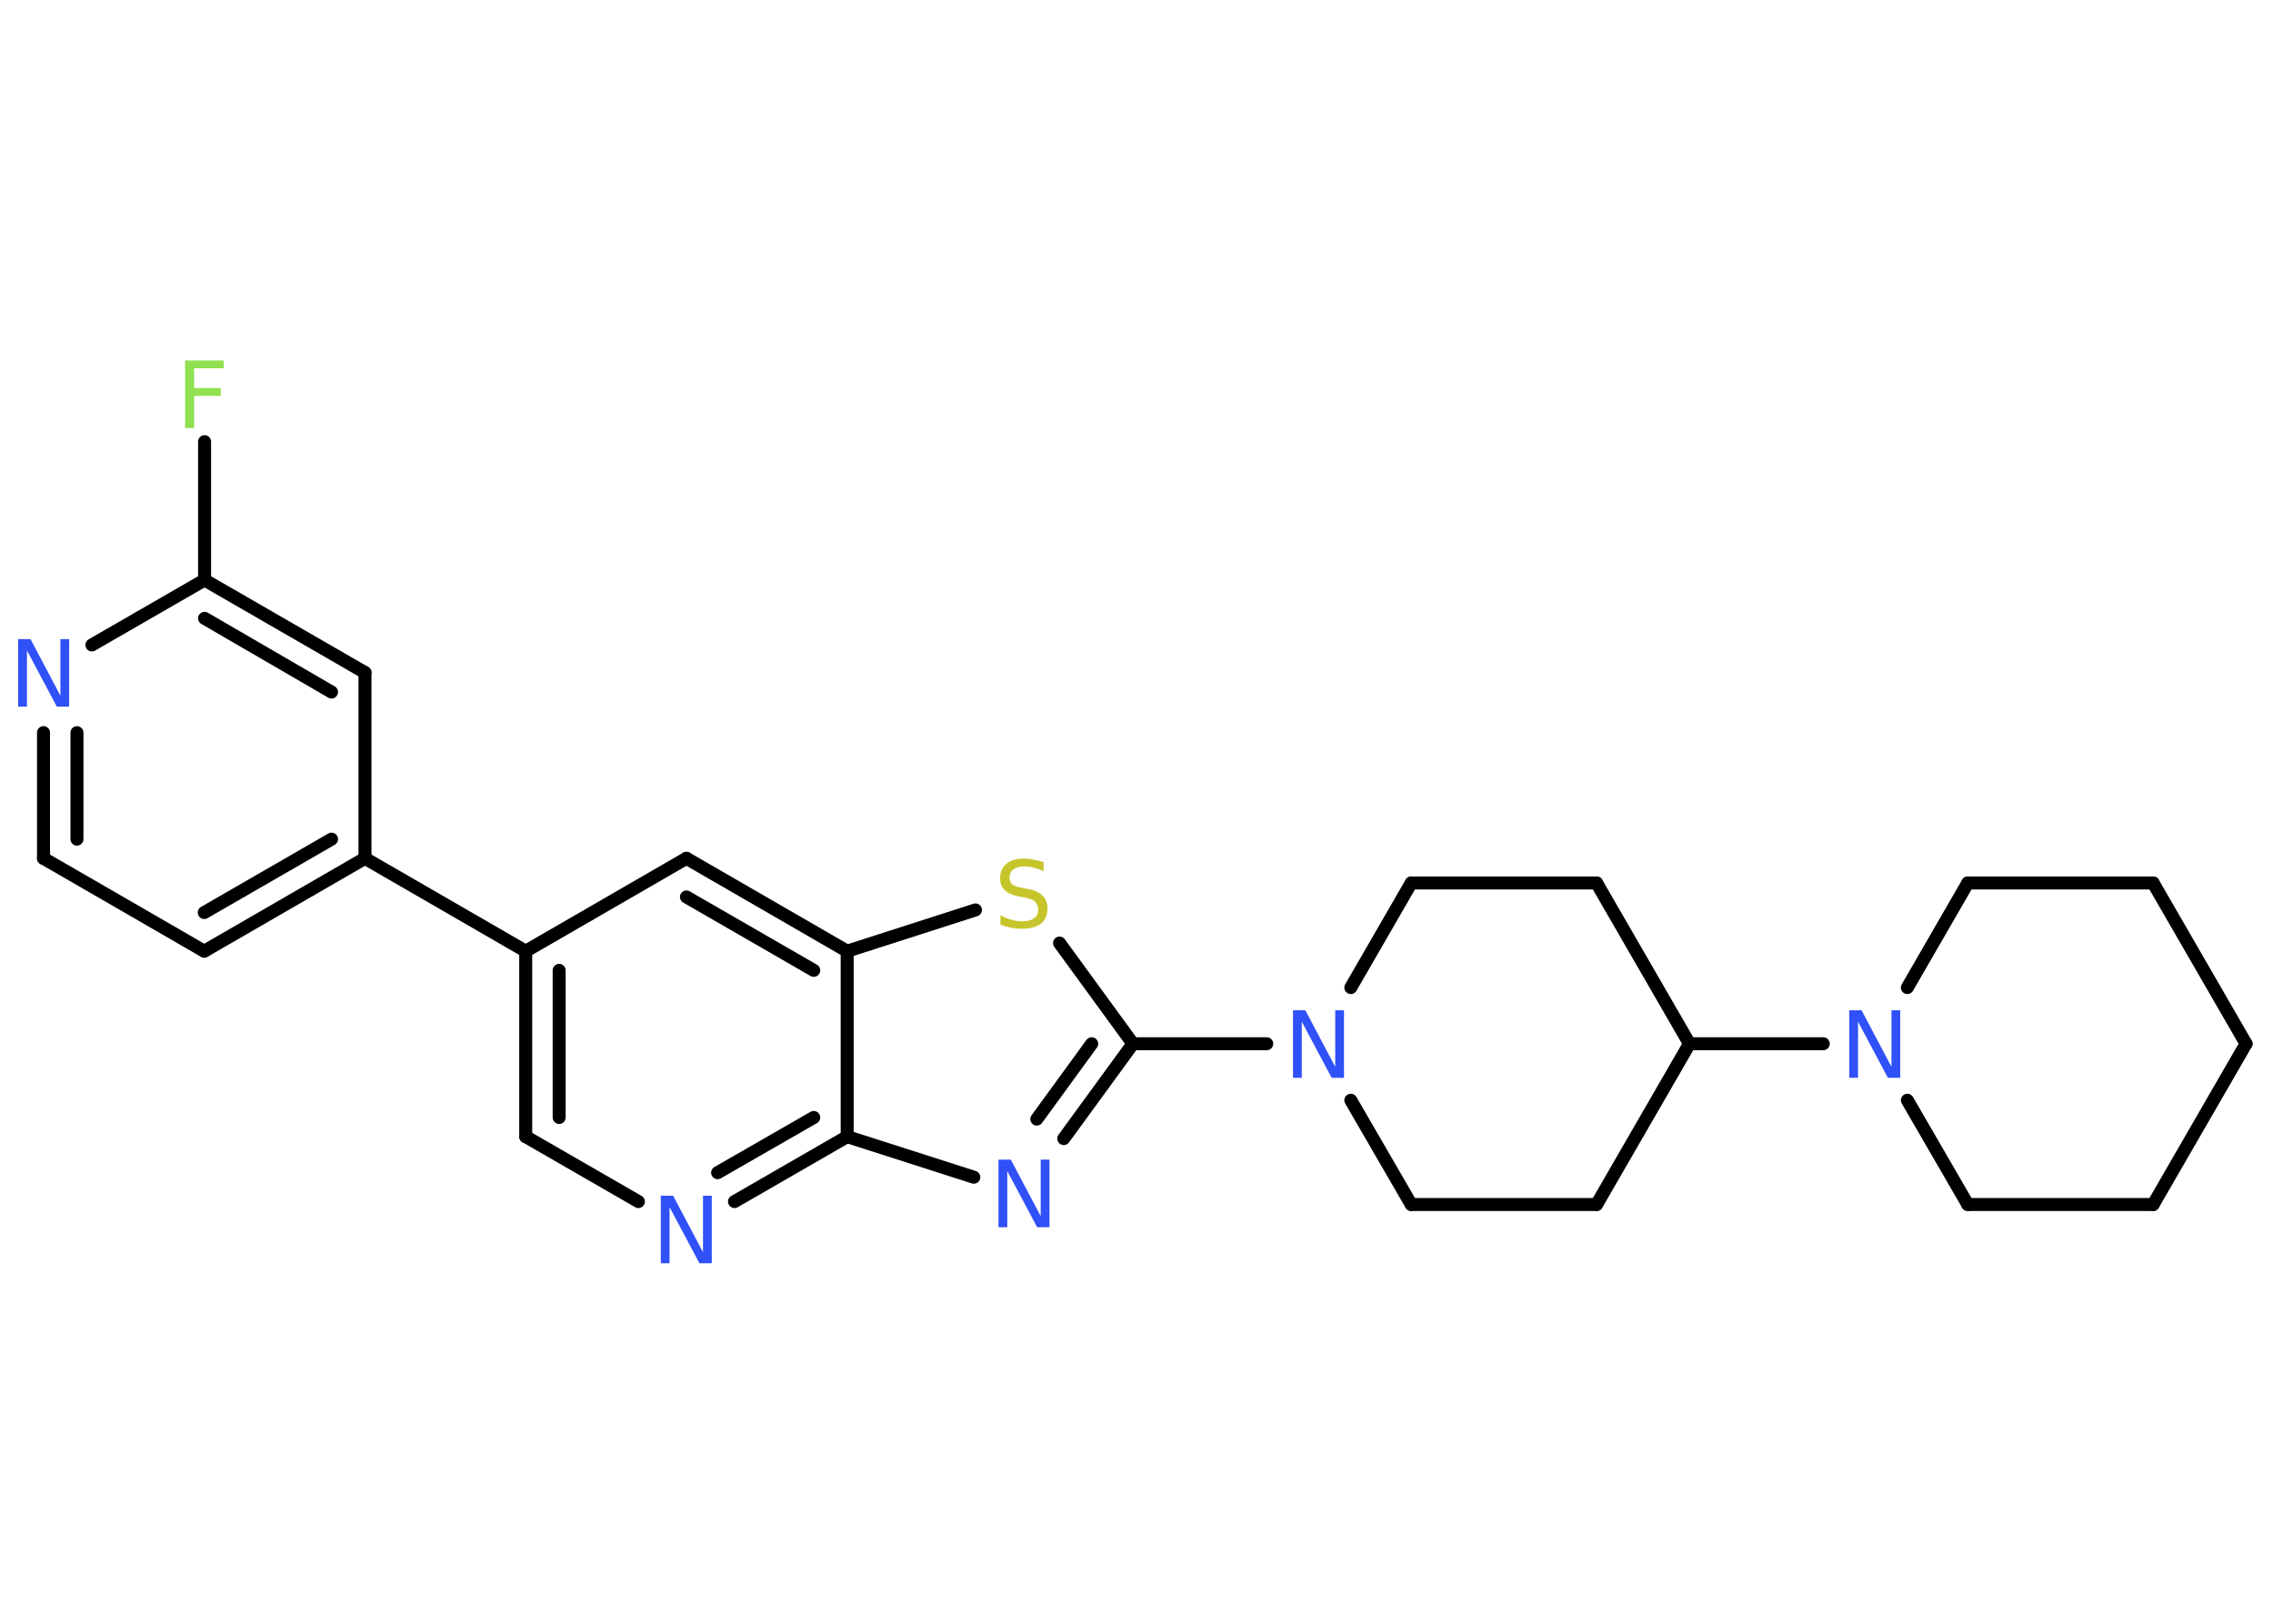 <?xml version='1.0' encoding='UTF-8'?>
<!DOCTYPE svg PUBLIC "-//W3C//DTD SVG 1.1//EN" "http://www.w3.org/Graphics/SVG/1.1/DTD/svg11.dtd">
<svg version='1.2' xmlns='http://www.w3.org/2000/svg' xmlns:xlink='http://www.w3.org/1999/xlink' width='70.0mm' height='50.0mm' viewBox='0 0 70.0 50.0'>
  <desc>Generated by the Chemistry Development Kit (http://github.com/cdk)</desc>
  <g stroke-linecap='round' stroke-linejoin='round' stroke='#000000' stroke-width='.4' fill='#3050F8'>
    <rect x='.0' y='.0' width='70.0' height='50.0' fill='#FFFFFF' stroke='none'/>
    <g id='mol1' class='mol'>
      <line id='mol1bnd1' class='bond' x1='6.3' y1='13.6' x2='6.3' y2='17.86'/>
      <g id='mol1bnd2' class='bond'>
        <line x1='11.24' y1='20.71' x2='6.3' y2='17.86'/>
        <line x1='10.21' y1='21.31' x2='6.3' y2='19.04'/>
      </g>
      <line id='mol1bnd3' class='bond' x1='11.24' y1='20.71' x2='11.24' y2='26.43'/>
      <line id='mol1bnd4' class='bond' x1='11.24' y1='26.43' x2='16.19' y2='29.29'/>
      <g id='mol1bnd5' class='bond'>
        <line x1='16.19' y1='29.29' x2='16.19' y2='35.0'/>
        <line x1='17.22' y1='29.88' x2='17.22' y2='34.41'/>
      </g>
      <line id='mol1bnd6' class='bond' x1='16.19' y1='35.0' x2='19.66' y2='37.0'/>
      <g id='mol1bnd7' class='bond'>
        <line x1='22.62' y1='37.0' x2='26.09' y2='35.0'/>
        <line x1='22.1' y1='36.11' x2='25.06' y2='34.41'/>
      </g>
      <line id='mol1bnd8' class='bond' x1='26.09' y1='35.0' x2='29.99' y2='36.25'/>
      <g id='mol1bnd9' class='bond'>
        <line x1='32.76' y1='35.06' x2='34.89' y2='32.14'/>
        <line x1='31.93' y1='34.46' x2='33.62' y2='32.14'/>
      </g>
      <line id='mol1bnd10' class='bond' x1='34.89' y1='32.14' x2='39.01' y2='32.14'/>
      <line id='mol1bnd11' class='bond' x1='41.6' y1='30.41' x2='43.46' y2='27.19'/>
      <line id='mol1bnd12' class='bond' x1='43.46' y1='27.19' x2='49.17' y2='27.19'/>
      <line id='mol1bnd13' class='bond' x1='49.17' y1='27.19' x2='52.03' y2='32.14'/>
      <line id='mol1bnd14' class='bond' x1='52.03' y1='32.14' x2='56.15' y2='32.14'/>
      <line id='mol1bnd15' class='bond' x1='58.74' y1='30.41' x2='60.6' y2='27.19'/>
      <line id='mol1bnd16' class='bond' x1='60.6' y1='27.19' x2='66.31' y2='27.19'/>
      <line id='mol1bnd17' class='bond' x1='66.31' y1='27.19' x2='69.17' y2='32.14'/>
      <line id='mol1bnd18' class='bond' x1='69.17' y1='32.14' x2='66.31' y2='37.09'/>
      <line id='mol1bnd19' class='bond' x1='66.31' y1='37.09' x2='60.6' y2='37.09'/>
      <line id='mol1bnd20' class='bond' x1='58.74' y1='33.88' x2='60.6' y2='37.09'/>
      <line id='mol1bnd21' class='bond' x1='52.03' y1='32.14' x2='49.17' y2='37.09'/>
      <line id='mol1bnd22' class='bond' x1='49.17' y1='37.09' x2='43.46' y2='37.09'/>
      <line id='mol1bnd23' class='bond' x1='41.6' y1='33.88' x2='43.46' y2='37.09'/>
      <line id='mol1bnd24' class='bond' x1='34.89' y1='32.14' x2='32.63' y2='29.04'/>
      <line id='mol1bnd25' class='bond' x1='30.04' y1='28.02' x2='26.09' y2='29.29'/>
      <line id='mol1bnd26' class='bond' x1='26.09' y1='35.0' x2='26.09' y2='29.29'/>
      <g id='mol1bnd27' class='bond'>
        <line x1='26.09' y1='29.29' x2='21.14' y2='26.43'/>
        <line x1='25.06' y1='29.88' x2='21.14' y2='27.62'/>
      </g>
      <line id='mol1bnd28' class='bond' x1='16.19' y1='29.29' x2='21.14' y2='26.43'/>
      <g id='mol1bnd29' class='bond'>
        <line x1='6.29' y1='29.29' x2='11.24' y2='26.43'/>
        <line x1='6.29' y1='28.1' x2='10.21' y2='25.84'/>
      </g>
      <line id='mol1bnd30' class='bond' x1='6.29' y1='29.29' x2='1.34' y2='26.43'/>
      <g id='mol1bnd31' class='bond'>
        <line x1='1.34' y1='22.56' x2='1.34' y2='26.43'/>
        <line x1='2.37' y1='22.56' x2='2.37' y2='25.84'/>
      </g>
      <line id='mol1bnd32' class='bond' x1='6.3' y1='17.86' x2='2.83' y2='19.86'/>
      <path id='mol1atm1' class='atom' d='M5.7 11.1h1.19v.24h-.91v.61h.82v.24h-.82v.99h-.28v-2.08z' stroke='none' fill='#90E050'/>
      <path id='mol1atm7' class='atom' d='M20.35 36.82h.38l.92 1.74v-1.74h.27v2.08h-.38l-.92 -1.73v1.73h-.27v-2.08z' stroke='none'/>
      <path id='mol1atm9' class='atom' d='M30.75 35.71h.38l.92 1.74v-1.74h.27v2.08h-.38l-.92 -1.73v1.73h-.27v-2.08z' stroke='none'/>
      <path id='mol1atm11' class='atom' d='M39.82 31.11h.38l.92 1.74v-1.74h.27v2.08h-.38l-.92 -1.73v1.73h-.27v-2.08z' stroke='none'/>
      <path id='mol1atm15' class='atom' d='M56.95 31.11h.38l.92 1.74v-1.74h.27v2.08h-.38l-.92 -1.73v1.73h-.27v-2.08z' stroke='none'/>
      <path id='mol1atm23' class='atom' d='M32.14 26.56v.27q-.16 -.08 -.3 -.11q-.14 -.04 -.28 -.04q-.23 .0 -.35 .09q-.12 .09 -.12 .25q.0 .14 .08 .21q.08 .07 .31 .11l.17 .03q.31 .06 .46 .21q.15 .15 .15 .4q.0 .3 -.2 .46q-.2 .16 -.6 .16q-.15 .0 -.31 -.03q-.17 -.03 -.34 -.1v-.29q.17 .1 .34 .14q.16 .05 .32 .05q.24 .0 .37 -.09q.13 -.09 .13 -.27q.0 -.15 -.09 -.24q-.09 -.09 -.31 -.13l-.17 -.03q-.31 -.06 -.46 -.2q-.14 -.13 -.14 -.37q.0 -.28 .19 -.44q.19 -.16 .54 -.16q.14 .0 .3 .03q.15 .03 .31 .08z' stroke='none' fill='#C6C62C'/>
      <path id='mol1atm28' class='atom' d='M.56 19.68h.38l.92 1.74v-1.74h.27v2.08h-.38l-.92 -1.73v1.73h-.27v-2.08z' stroke='none'/>
    </g>
  </g>
</svg>
